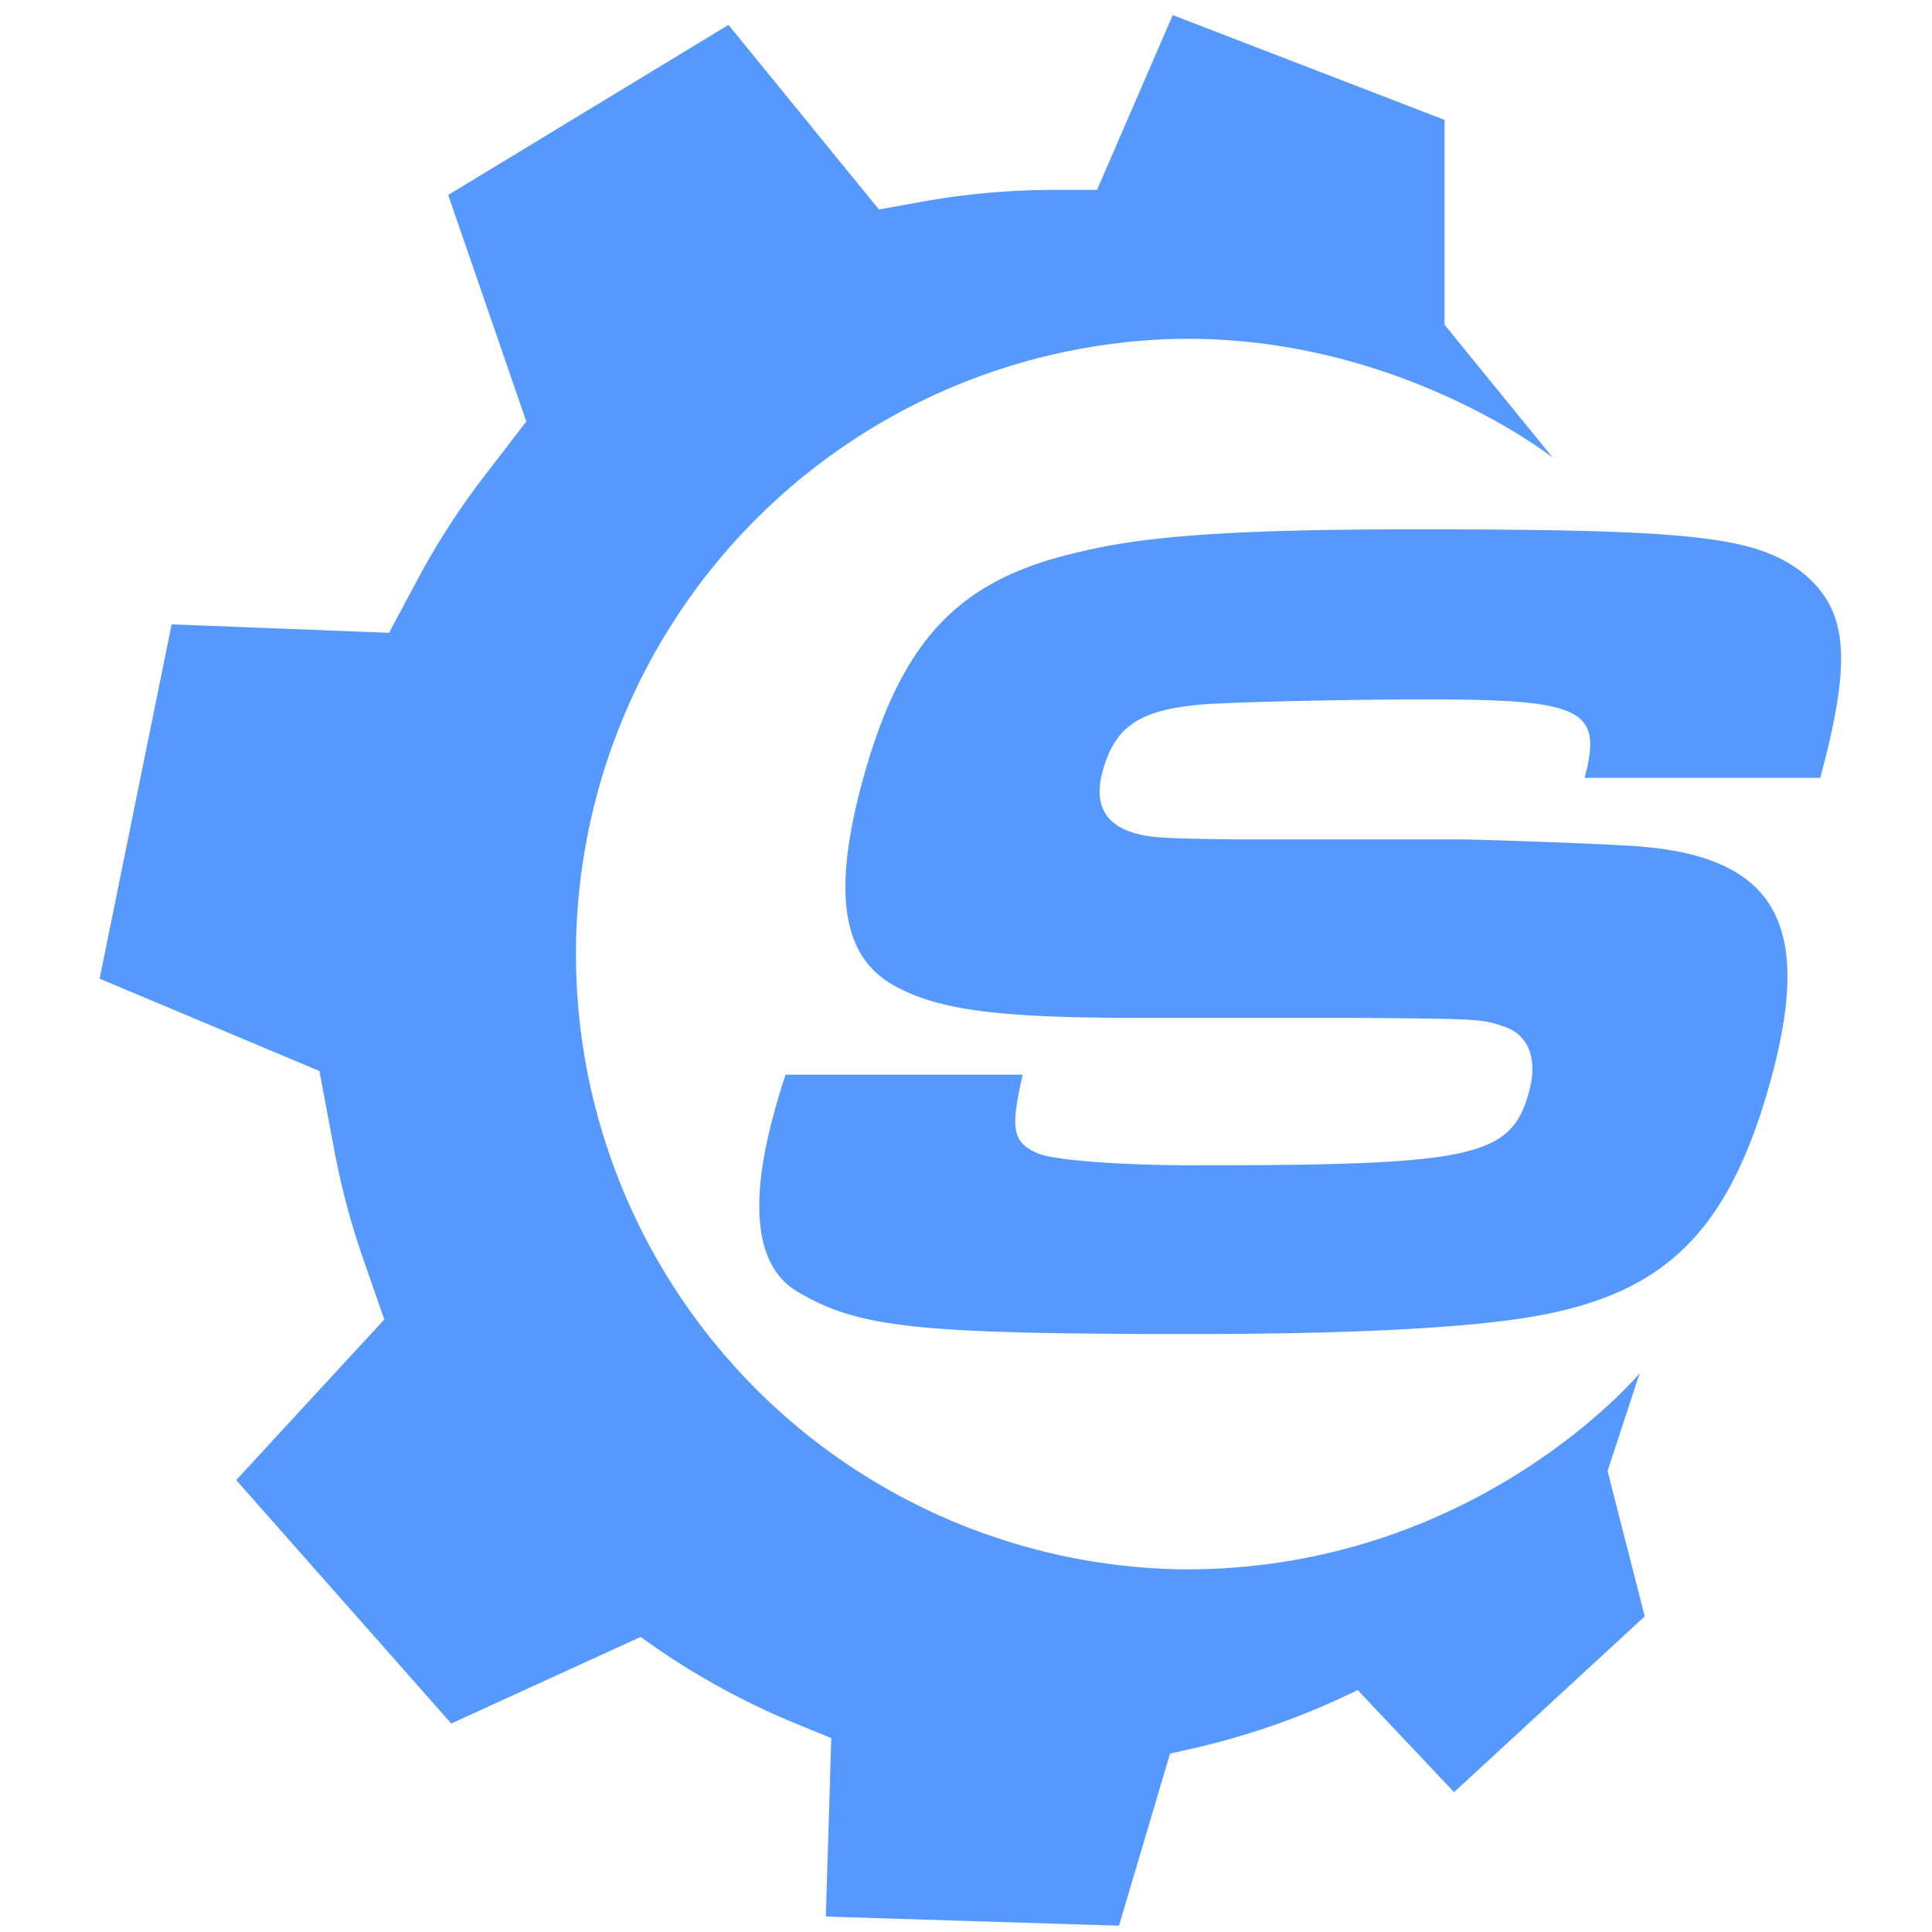 <svg xmlns="http://www.w3.org/2000/svg" xmlns:xlink="http://www.w3.org/1999/xlink" viewBox="0 0 64 64"><g fill="#59f" transform="translate(3.3 .5) scale(.112)"><use xlink:href="#a" x="-887.8"/><path d="M455.5 401.7s-48.9 58.7-135.6 58a182 182 0 0 1-5-363.8c67-2.8 114.9 35 114.9 35l-32-39.3V31L317.4 0 295 51.7h-12.3a221.4 221.4 0 0 0-40 3.6l-12.2 2.2L186 2.9l-82.9 50.3 23.1 67-12.3 16a221.1 221.1 0 0 0-19.2 29.5l-9.1 17-64.3-2.5L0 285l65 27.3 4.5 23.9a220.7 220.7 0 0 0 8.4 31.5l6.3 18.1-43.8 47.5 63.6 72 56-25.6 5 3.5a221.2 221.2 0 0 0 41.6 22.4l9.8 4-1.6 52.8 86.7 2.7 15.1-50.9 6.2-1.4a221 221 0 0 0 49.3-17.4l28.5 30.2 56.4-52-11-43z"/></g><defs><path id="a" d="M1160.8 313.5c-3.7 16.1-3 20 4.6 23.2 4.6 2 24.3 3.5 46.8 3.5 82.6 0 93.1-2.5 98.4-21.8 2.6-9.5-.1-16.5-6.8-19-7-2.5-7-2.5-43.9-2.8h-64.7c-43.2 0-60.5-2.5-73.5-10.2-14.4-8.8-17-27.4-8.4-59.4 11.5-42.2 28.4-60.1 64.3-68.2 20.3-5 48.2-6.7 99.5-6.7 82.3 0 100.7 2.1 114.6 13 13.2 11 14.5 25.3 5 60.5H1327c5.5-20.4-.7-23.2-46.8-23.2-22.8 0-53.6.7-65 1.4-19.4 1.4-27 6.3-30.7 19.7-2.7 9.8.5 16.1 10 18.6 4 1 5.3 1.4 28.4 1.7h66.4c6.3 0 37.7 1.1 49.4 1.8 44.1 2.1 56.3 21.8 43.5 68.9-11.8 43.2-29.6 62.2-66 69.6-18.7 3.9-54 6-105 6-81.3 0-98.7-1.8-116.6-12.3-12.5-7-15-25-7.4-52.8a183.1 183.1 0 0 1 3.5-11.6h70z"/></defs></svg>